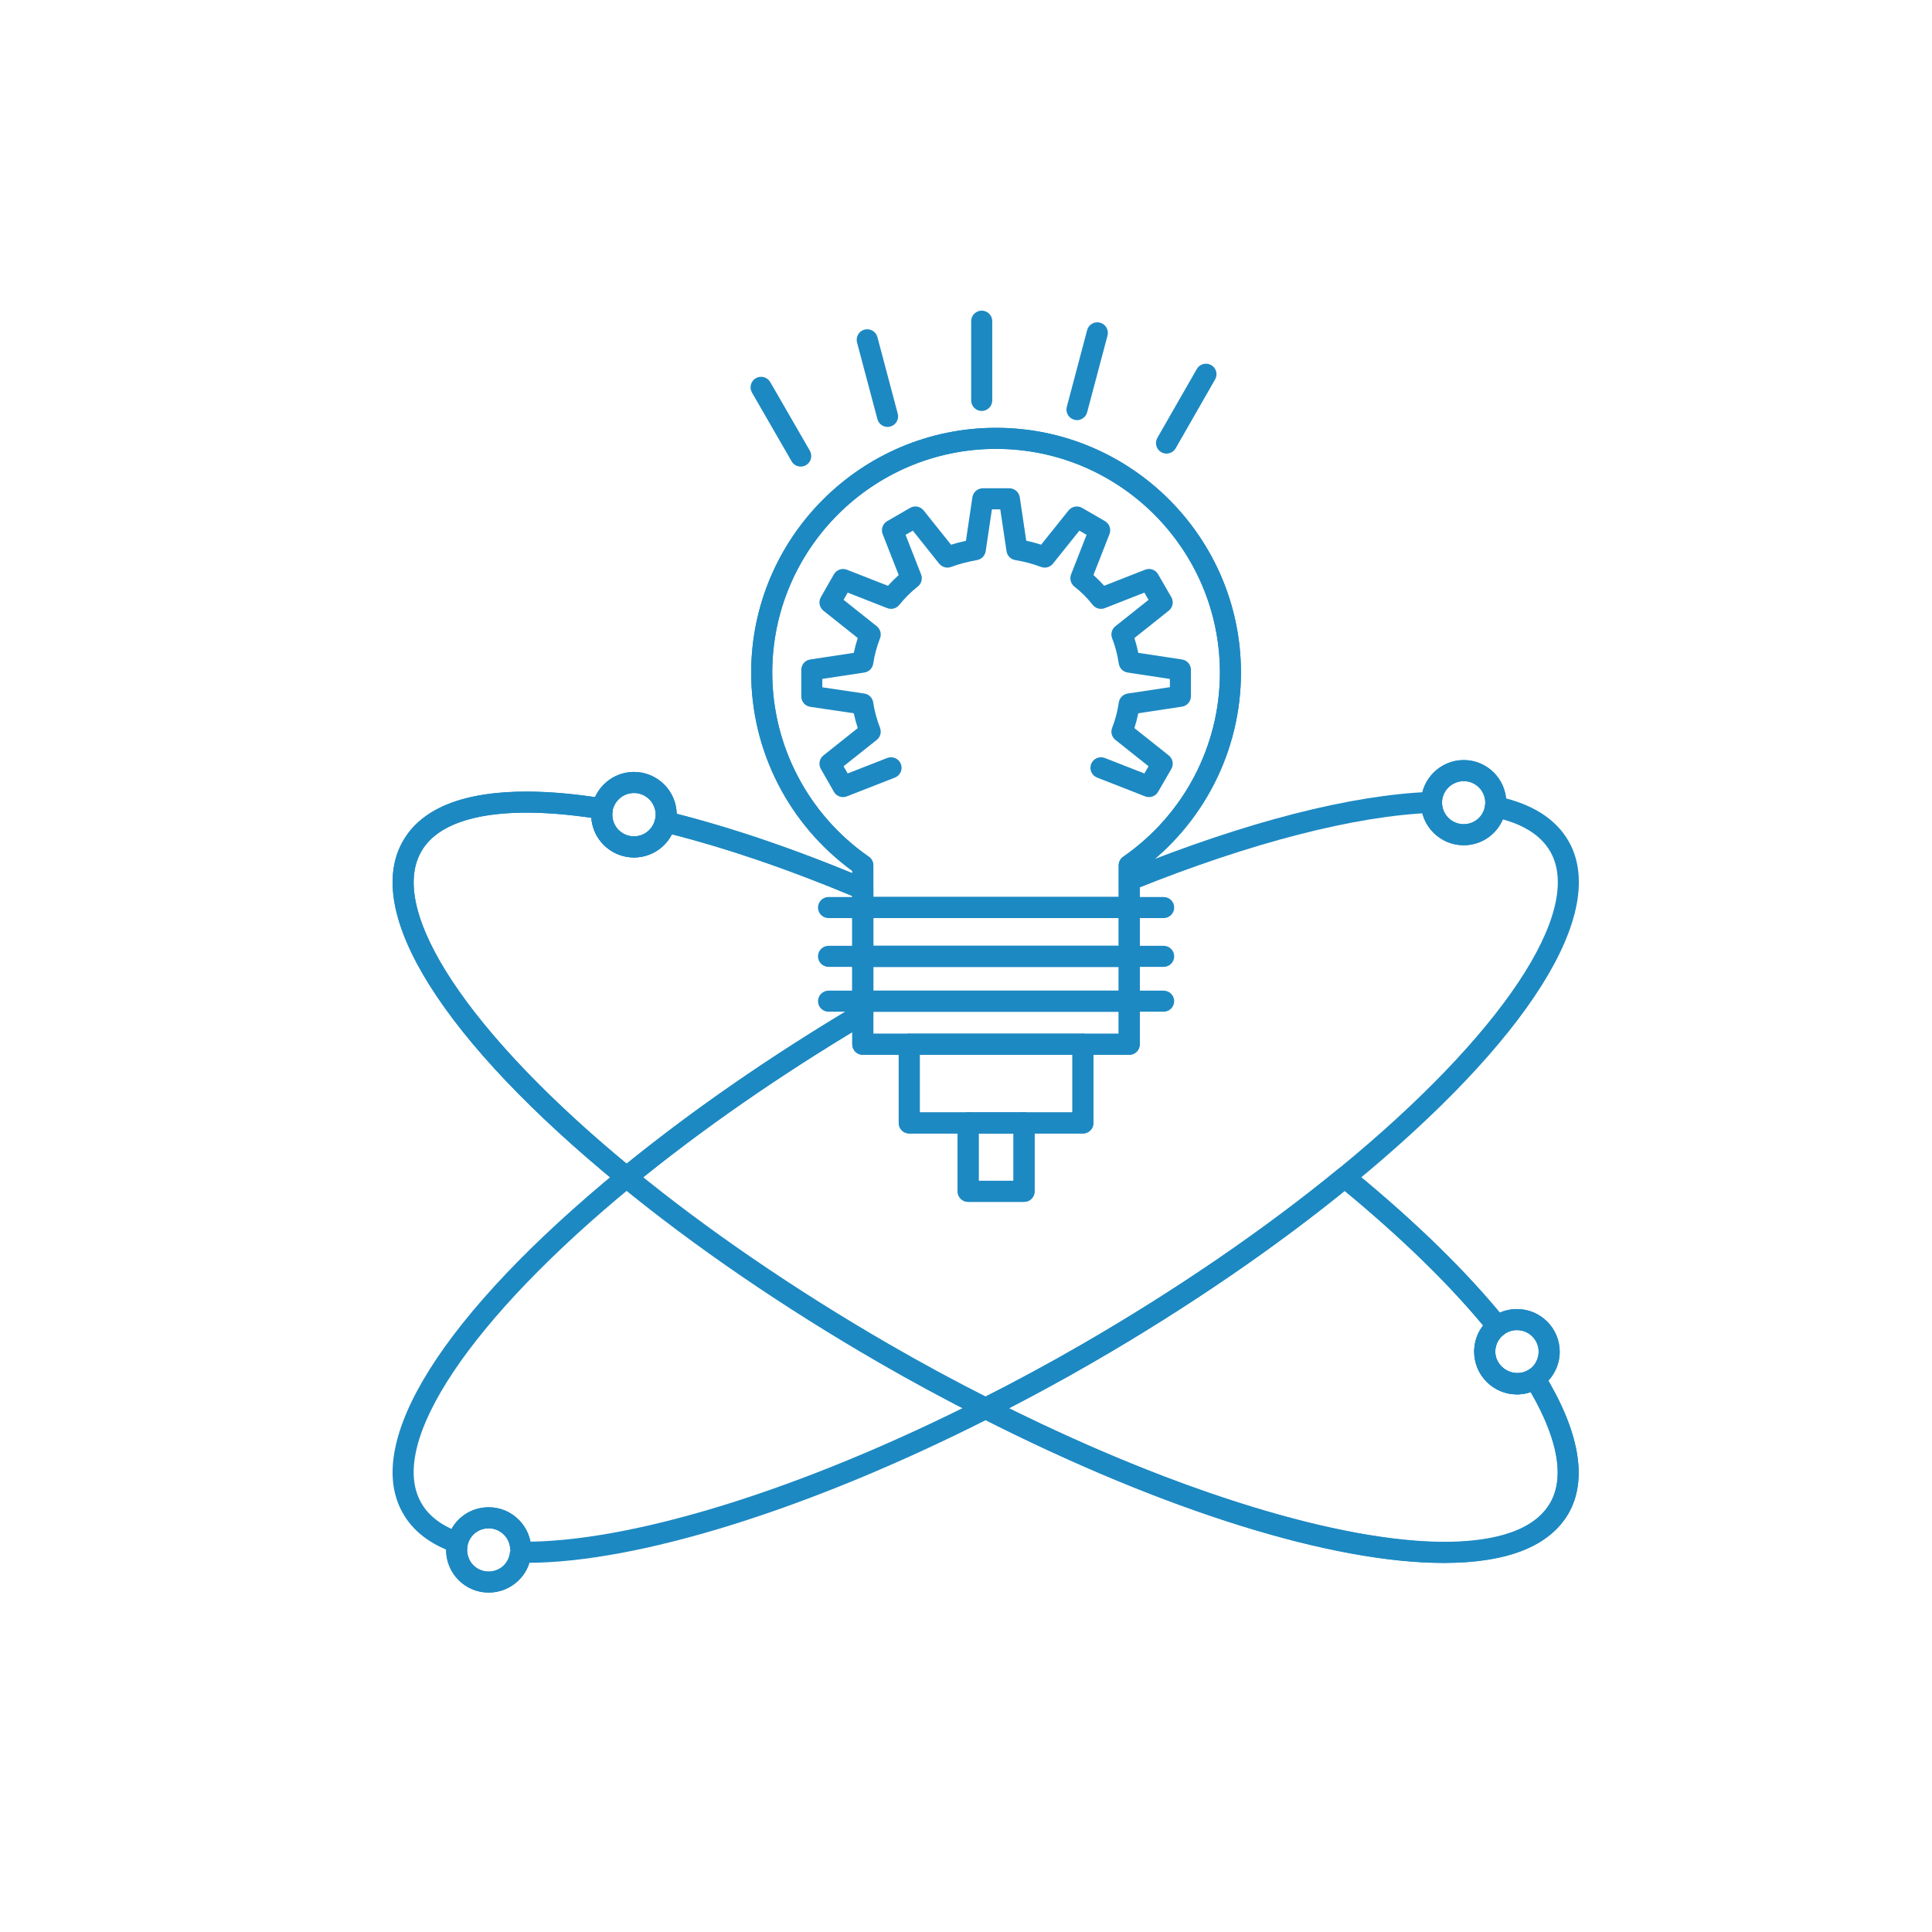 <?xml version="1.0" encoding="utf-8"?>
<!-- Generator: Adobe Illustrator 16.0.0, SVG Export Plug-In . SVG Version: 6.00 Build 0)  -->
<!DOCTYPE svg PUBLIC "-//W3C//DTD SVG 1.1//EN" "http://www.w3.org/Graphics/SVG/1.1/DTD/svg11.dtd">
<svg version="1.1" id="Layer_1" xmlns="http://www.w3.org/2000/svg" xmlns:xlink="http://www.w3.org/1999/xlink" x="0px" y="0px"
	 width="512px" height="512px" viewBox="0 0 512 512" enable-background="new 0 0 512 512" xml:space="preserve">
<g display="none">
	<path display="inline" fill="#1D89C2" d="M419.397,332.157h-297.57c-1.607,0-2.912-1.303-2.912-2.918v-174.26
		c0-1.607,1.304-2.911,2.912-2.911h297.57c1.607,0,2.924,1.304,2.924,2.911v174.26C422.321,330.854,421.005,332.157,419.397,332.157
		 M124.732,326.331h291.754V157.897H124.732V326.331z"/>
	<path display="inline" fill="#1D89C2" d="M444.857,157.891H96.336c-1.608,0-2.912-1.304-2.912-2.912v-25.08
		c0-1.614,1.304-2.915,2.912-2.915h348.521c1.607,0,2.912,1.301,2.912,2.915v25.08C447.77,156.587,446.465,157.891,444.857,157.891
		 M99.261,152.068h342.678v-19.257H99.261V152.068z"/>
	<path display="inline" fill="#1D89C2" d="M349.45,305.432h-20.89c-1.607,0-2.924-1.304-2.924-2.917V196.406
		c0-1.614,1.316-2.925,2.924-2.925h20.89c1.607,0,2.912,1.311,2.912,2.925v106.108C352.362,304.128,351.058,305.432,349.45,305.432
		 M331.466,299.605h15.072V199.315h-15.072V299.605z"/>
	<path display="inline" fill="#1D89C2" d="M315.25,305.432h-20.897c-1.601,0-2.905-1.304-2.905-2.917v-92.976
		c0-1.615,1.305-2.919,2.905-2.919h20.897c1.607,0,2.91,1.304,2.91,2.919v92.976C318.16,304.128,316.857,305.432,315.25,305.432
		 M297.278,299.605h15.066v-87.149h-15.066V299.605z"/>
	<path display="inline" fill="#1D89C2" d="M281.072,305.432h-20.896c-1.613,0-2.918-1.304-2.918-2.917v-80.168
		c0-1.607,1.305-2.918,2.918-2.918h20.896c1.609,0,2.912,1.311,2.912,2.918v80.168C283.984,304.128,282.682,305.432,281.072,305.432
		 M263.089,299.605h15.059v-74.35h-15.059V299.605z"/>
	<path display="inline" fill="#1D89C2" d="M246.872,305.432h-20.896c-1.621,0-2.911-1.304-2.911-2.917V240.16
		c0-1.607,1.291-2.918,2.911-2.918h20.896c1.608,0,2.906,1.311,2.906,2.918v62.355C249.777,304.128,248.479,305.432,246.872,305.432
		 M228.888,299.605h15.065v-56.53h-15.065V299.605z"/>
	<path display="inline" fill="#1D89C2" d="M212.67,305.432h-20.896c-1.607,0-2.912-1.304-2.912-2.917v-43.799
		c0-1.613,1.305-2.918,2.912-2.918h20.896c1.608,0,2.912,1.305,2.912,2.918v43.799C215.582,304.128,214.278,305.432,212.67,305.432
		 M194.693,299.605h15.053v-37.971h-15.053V299.605z"/>
	<path display="inline" fill="#1D89C2" d="M363.655,318.364H177.576c-1.614,0-2.912-1.303-2.912-2.91
		c0-1.615,1.298-2.916,2.912-2.916h186.079c1.607,0,2.912,1.301,2.912,2.916C366.567,317.062,365.263,318.364,363.655,318.364"/>
	<path display="inline" fill="#1D89C2" d="M191.826,243.113c-1.197,0-2.311-0.738-2.742-1.931c-0.544-1.504,0.241-3.178,1.76-3.723
		c0.778-0.285,78.619-28.618,112.757-68.365c1.057-1.219,2.879-1.361,4.107-0.31c1.216,1.044,1.354,2.89,0.312,4.102
		c-35.146,40.921-111.961,68.884-115.214,70.051C192.49,243.056,192.154,243.113,191.826,243.113"/>
	<path display="inline" fill="#1D89C2" d="M305.406,191.719c-1.614,0-2.919-1.304-2.919-2.918v-14.395l-13.527,0.07h-0.013
		c-1.601,0-2.898-1.289-2.912-2.896c0-1.602,1.291-2.925,2.9-2.931l16.457-0.076c0.899,0.044,1.508,0.304,2.063,0.849
		c0.546,0.544,0.861,1.288,0.861,2.06v17.319C308.317,190.415,307.014,191.719,305.406,191.719"/>
	<path display="inline" fill="#1D89C2" d="M281.928,132.808H259.31c-1.607,0-2.911-1.301-2.911-2.909v-17.73
		c0-7.849,6.368-14.24,14.191-14.24c7.856,0,14.25,6.391,14.25,14.24v17.73C284.84,131.507,283.535,132.808,281.928,132.808
		 M262.223,126.981h16.793v-14.813c0-4.64-3.779-8.419-8.426-8.419c-4.615,0-8.367,3.779-8.367,8.419V126.981z"/>
	<path display="inline" fill="#1D89C2" d="M407.984,442.409c-1.607,0-2.905-1.305-2.905-2.912V426.08
		c0-10.46-8.508-18.964-18.966-18.964h-31.574c-10.456,0-18.964,8.504-18.964,18.964v13.417c0,1.607-1.304,2.912-2.912,2.912
		c-1.607,0-2.912-1.305-2.912-2.912V426.08c0-13.676,11.115-24.797,24.788-24.797h31.574c13.661,0,24.783,11.121,24.783,24.797
		v13.417C410.896,441.104,409.592,442.409,407.984,442.409 M304.419,442.409c-1.621,0-2.919-1.305-2.919-2.912V426.08
		c0-10.46-8.501-18.964-18.958-18.964h-31.569c-10.457,0-18.971,8.504-18.971,18.964v13.417c0,1.607-1.305,2.912-2.912,2.912
		c-1.608,0-2.912-1.305-2.912-2.912V426.08c0-13.676,11.123-24.797,24.795-24.797h31.569c13.673,0,24.788,11.121,24.788,24.797
		v13.417C307.33,441.104,306.026,442.409,304.419,442.409 M208.568,442.409c-1.614,0-2.918-1.305-2.918-2.912V426.08
		c0-10.46-8.501-18.964-18.952-18.964H155.11c-10.451,0-18.958,8.504-18.958,18.964v13.417c0,1.607-1.298,2.912-2.912,2.912
		c-1.608,0-2.912-1.305-2.912-2.912V426.08c0-13.676,11.128-24.797,24.782-24.797h31.587c13.667,0,24.782,11.121,24.782,24.797
		v13.417C211.48,441.104,210.176,442.409,208.568,442.409 M369.77,397.503c-12.919,0-23.44-10.494-23.44-23.396
		c0-12.926,10.521-23.437,23.44-23.437c12.926,0,23.446,10.511,23.446,23.437C393.216,387.009,382.695,397.503,369.77,397.503
		 M352.211,375.592c0.771,8.998,8.355,16.089,17.559,16.089c9.71,0,17.617-7.882,17.617-17.573c0-0.674-0.031-1.323-0.107-1.975
		c-5.166,0.465-10.11-0.817-14.382-3.47C367.649,374.192,359.92,376.876,352.211,375.592 M352.703,369.765
		c6.653,1.279,13.345-1.386,17.357-6.76c0.482-0.643,1.185-1.052,1.969-1.146c0.779-0.11,1.576,0.128,2.189,0.62
		c3.236,2.593,7.439,3.929,11.389,3.915c-2.874-5.857-8.887-9.902-15.838-9.902C361.561,356.491,354.642,362.144,352.703,369.765
		 M266.203,397.503c-12.92,0-23.44-10.494-23.44-23.396c0-12.926,10.52-23.437,23.44-23.437c10.724,0,19.795,7.238,22.567,17.084
		c0.063,0.174,0.114,0.345,0.151,0.525c0.014,0.061,0.025,0.117,0.038,0.187c0.443,1.804,0.684,3.697,0.684,5.641
		C289.644,387.009,279.13,397.503,266.203,397.503 M248.65,375.586c0.753,9.004,8.343,16.095,17.553,16.095
		c9.717,0,17.616-7.882,17.616-17.573c0-0.668-0.036-1.323-0.112-1.975c-5.077,0.452-10.078-0.823-14.339-3.476
		C264.121,374.127,256.36,376.883,248.65,375.586 M249.131,369.758c6.729,1.312,13.452-1.464,17.42-6.753
		c0.462-0.643,1.171-1.052,1.962-1.146c0.747-0.11,1.57,0.128,2.184,0.62c3.26,2.621,7.033,3.915,11.344,3.915
		c-2.867-5.857-8.887-9.902-15.838-9.902C257.981,356.491,251.068,362.137,249.131,369.758 M170.36,397.503
		c-12.926,0-23.446-10.494-23.446-23.396c0-12.926,10.521-23.437,23.446-23.437c12.919,0,23.434,10.511,23.434,23.437
		C193.793,387.009,183.279,397.503,170.36,397.503 M152.8,375.586c0.753,9.004,8.343,16.095,17.56,16.095
		c9.71,0,17.61-7.882,17.61-17.573c0-0.674-0.038-1.323-0.114-1.975c-5.159,0.465-10.115-0.817-14.382-3.47
		C168.246,374.186,160.592,376.876,152.8,375.586 M153.275,369.765c6.761,1.292,13.363-1.398,17.376-6.76
		c0.469-0.643,1.177-1.052,1.95-1.146c0.798-0.11,1.595,0.128,2.203,0.62c3.228,2.593,7.419,3.929,11.381,3.915
		c-2.861-5.857-8.881-9.902-15.825-9.902C162.137,356.491,155.218,362.144,153.275,369.765"/>
</g>
<g display="none">
	<g display="inline">
		<path fill="#1D89C2" d="M386.16,366.742h-42.088c-1.424,0-2.587-1.156-2.587-2.582V150.514c0-1.423,1.163-2.584,2.587-2.584
			h42.088c1.424,0,2.587,1.161,2.587,2.584V364.16C388.747,365.586,387.584,366.742,386.16,366.742 M346.654,361.581h36.93v-208.48
			h-36.93V361.581z"/>
		<path fill="#1D89C2" d="M330.041,366.742h-42.104c-1.424,0-2.582-1.156-2.582-2.582V177c0-1.421,1.158-2.58,2.582-2.58h42.104
			c1.429,0,2.582,1.159,2.582,2.58V364.16C332.623,365.586,331.47,366.742,330.041,366.742 M290.514,361.581h36.94V179.586h-36.94
			V361.581z"/>
		<path fill="#1D89C2" d="M273.9,366.742h-42.098c-1.423,0-2.582-1.156-2.582-2.582V202.742c0-1.421,1.159-2.582,2.582-2.582H273.9
			c1.429,0,2.582,1.161,2.582,2.582V364.16C276.482,365.586,275.329,366.742,273.9,366.742 M234.389,361.581h36.935V205.327h-36.935
			V361.581z"/>
		<path fill="#1D89C2" d="M217.776,366.742h-42.109c-1.423,0-2.577-1.156-2.577-2.582V238.615c0-1.42,1.153-2.574,2.577-2.574
			h42.109c1.423,0,2.576,1.153,2.576,2.574V364.16C220.353,365.586,219.2,366.742,217.776,366.742 M178.249,361.581h36.94V241.202
			h-36.94V361.581z"/>
		<path fill="#1D89C2" d="M161.636,366.742h-42.104c-1.423,0-2.577-1.156-2.577-2.582v-88.133c0-1.426,1.153-2.584,2.577-2.584
			h42.104c1.429,0,2.582,1.158,2.582,2.584v88.133C164.218,365.586,163.064,366.742,161.636,366.742 M122.114,361.581h36.94v-82.974
			h-36.94V361.581z"/>
		<path fill="#1D89C2" d="M407.22,379.988H98.493c-1.429,0-2.582-1.158-2.582-2.579c0-1.431,1.153-2.584,2.582-2.584H407.22
			c1.424,0,2.577,1.153,2.577,2.584C409.797,378.83,408.644,379.988,407.22,379.988"/>
		<path fill="#1D89C2" d="M110.94,244.727c-1.06,0-2.047-0.655-2.421-1.707c-0.488-1.343,0.208-2.821,1.548-3.299
			c1.387-0.501,138.867-50.514,199.282-120.901c0.94-1.091,2.562-1.208,3.637-0.281c1.086,0.925,1.205,2.556,0.281,3.642
			c-61.31,71.431-200.063,121.891-201.455,122.392C111.527,244.675,111.236,244.727,110.94,244.727"/>
	</g>
	<path display="inline" fill="#1D89C2" d="M310.597,154.358h-0.011c-1.418-0.005-2.57-1.159-2.57-2.58l0.03-27.862l-26.332,0.12
		h-0.011c-1.418,0-2.576-1.148-2.576-2.574c-0.011-1.421,1.143-2.58,2.566-2.59l28.914-0.127c0.551-0.055,1.351,0.265,1.839,0.75
		c0.483,0.488,0.759,1.143,0.759,1.829l-0.031,30.459C313.168,153.205,312.016,154.358,310.597,154.358"/>
</g>
<g display="none">
	<path display="inline" fill="#1D89C2" d="M408.654,422.47H89.513c-0.986,0-1.896-0.522-2.4-1.355
		c-5.324-8.819-8.141-18.956-8.141-29.345c0-3.215,0.285-6.537,0.849-9.889c4.796-27.3,28.388-47.1,56.11-47.1
		c7.41,0,14.577,1.382,21.346,4.123c5.788-18.006,22.451-30.309,41.615-30.309c16.366,0,31.157,9.055,38.681,23.383
		c7.796-6.365,17.47-9.82,27.627-9.82c11.309,0,22.219,4.431,30.349,12.257c13.62-13.4,32.143-21.019,51.261-21.019
		c40.272,0,73.034,32.758,73.034,73.025c0,12.069-3.02,24.031-8.724,34.573C410.626,421.898,409.694,422.47,408.654,422.47
		 M91.119,416.859h315.848c4.759-9.365,7.267-19.848,7.267-30.438c0-37.183-30.241-67.434-67.424-67.434
		c-18.554,0-36.494,7.784-49.217,21.357c-0.529,0.568-1.272,0.889-2.044,0.889h-0.019c-0.784-0.012-1.526-0.346-2.057-0.924
		c-7.243-7.984-17.542-12.565-28.273-12.565c-9.984,0-19.438,3.848-26.61,10.817c-0.667,0.654-1.605,0.928-2.515,0.737
		c-0.909-0.181-1.663-0.808-2.019-1.667c-5.961-14.232-19.765-23.439-35.163-23.439c-17.679,0-32.922,12.024-37.063,29.233
		c-0.196,0.815-0.755,1.504-1.515,1.872c-0.767,0.356-1.652,0.356-2.413,0c-6.894-3.269-14.286-4.915-21.97-4.915
		c-24.994,0-46.269,17.846-50.583,42.437c-0.511,3.03-0.767,6.037-0.767,8.949C84.581,400.613,86.833,409.254,91.119,416.859"/>
	<path display="inline" fill="#1D89C2" d="M320.163,385.149H82.584c-1.545,0-2.799-1.26-2.799-2.805
		c0-1.556,1.254-2.805,2.799-2.805h237.579c1.551,0,2.805,1.249,2.805,2.805C322.968,383.89,321.714,385.149,320.163,385.149"/>
	<path display="inline" fill="#1D89C2" d="M285.904,293.676c-9.877,0-20.579-1.138-31.799-3.381
		c-1.112-0.227-1.979-1.091-2.199-2.199c-7.944-39.724-1.871-70.963,17.561-90.354c13.881-13.879,33.576-20.918,58.54-20.918
		c9.87,0,20.567,1.129,31.816,3.364c1.112,0.226,1.974,1.091,2.199,2.199c7.88,39.735,1.807,70.969-17.561,90.351
		C330.568,286.631,310.863,293.676,285.904,293.676 M257.035,285.156c10.196,1.93,19.896,2.916,28.869,2.916
		c23.419,0,41.794-6.492,54.594-19.295c17.691-17.703,23.349-46.522,16.384-83.446c-10.202-1.928-19.908-2.903-28.875-2.903
		c-23.426,0-41.782,6.486-54.583,19.278C255.674,219.42,250.022,248.245,257.035,285.156"/>
	<path display="inline" fill="#1D89C2" d="M225.569,294.397h-0.006c-17.364,0-31.074-4.914-40.736-14.621
		c-13.507-13.483-17.75-35.16-12.277-62.659c0.22-1.114,1.087-1.991,2.199-2.208c7.743-1.533,15.124-2.321,21.934-2.321
		c17.34,0,31.044,4.9,40.725,14.568c13.525,13.516,17.774,35.198,12.3,62.726c-0.219,1.109-1.093,1.977-2.205,2.197
		C239.765,293.62,232.379,294.397,225.569,294.397 M177.689,220.056c-4.552,24.695-0.731,43.955,11.107,55.771
		c8.575,8.611,20.948,12.973,36.767,12.979h0.006c5.907,0,12.29-0.63,18.998-1.866c4.559-24.711,0.725-43.983-11.112-55.818
		C221.641,219.343,202.328,215.528,177.689,220.056"/>
	<path display="inline" fill="#1D89C2" d="M254.659,290.345c-0.703,0-1.397-0.262-1.95-0.771c-1.105-1.076-1.147-2.847-0.072-3.962
		l70.104-73.12c1.063-1.12,2.841-1.138,3.952-0.086c1.117,1.073,1.158,2.849,0.09,3.97l-70.116,73.105
		C256.125,290.06,255.389,290.345,254.659,290.345"/>
	<path display="inline" fill="#1D89C2" d="M250.059,328.907c-1.552,0-2.805-1.255-2.805-2.806V164.909
		c0-1.545,1.253-2.799,2.805-2.799c1.545,0,2.8,1.254,2.8,2.799v161.193C252.858,327.652,251.604,328.907,250.059,328.907"/>
	<path display="inline" fill="#1D89C2" d="M298.044,245.085c-1.444,0-2.661-1.12-2.787-2.578l-3.269-39.999
		c-0.124-1.54,1.022-2.895,2.567-3.02c1.528-0.145,2.895,1.022,3.014,2.564l3.269,40.002c0.124,1.539-1.017,2.897-2.562,3.024
		C298.199,245.08,298.121,245.085,298.044,245.085"/>
	<path display="inline" fill="#1D89C2" d="M271.237,273.094c-1.354,0-2.544-0.98-2.764-2.359c-0.243-1.526,0.797-2.965,2.323-3.203
		l43.024-6.81c1.492-0.244,2.966,0.8,3.198,2.332c0.243,1.527-0.797,2.957-2.324,3.206l-43.019,6.799
		C271.529,273.082,271.38,273.094,271.237,273.094"/>
	<path display="inline" fill="#1D89C2" d="M246.963,292.141c-0.737,0-1.475-0.292-2.022-0.872l-48.377-50.414
		c-1.07-1.114-1.034-2.885,0.077-3.963c1.117-1.063,2.894-1.034,3.963,0.086l48.378,50.417c1.07,1.115,1.034,2.886-0.083,3.961
		C248.354,291.872,247.657,292.141,246.963,292.141"/>
	<path display="inline" fill="#1D89C2" d="M193.277,263.057c-1.135,0-2.193-0.686-2.615-1.812c-0.558-1.445,0.178-3.066,1.623-3.617
		l17.845-6.753c1.457-0.553,3.061,0.189,3.613,1.637c0.547,1.441-0.185,3.066-1.628,3.601l-17.845,6.771
		C193.943,262.997,193.609,263.057,193.277,263.057"/>
	<path display="inline" fill="#1D89C2" d="M230.941,275.424c-0.066,0-0.131,0-0.19-0.006c-1.539-0.099-2.722-1.429-2.609-2.969
		l1.742-26.79c0.095-1.551,1.432-2.712,2.972-2.603c1.545,0.092,2.715,1.428,2.614,2.969l-1.74,26.784
		C233.632,274.285,232.403,275.424,230.941,275.424"/>
	<path display="inline" fill="#1D89C2" d="M250.059,167.708c-22.309,0-40.457-18.143-40.457-40.463
		c0-22.33,18.148-40.499,40.457-40.499c22.314,0,40.468,18.169,40.468,40.499C290.526,149.565,272.373,167.708,250.059,167.708
		 M250.059,92.344c-19.218,0-34.854,15.659-34.854,34.901c0,19.227,15.635,34.865,34.854,34.865
		c19.225,0,34.859-15.638,34.859-34.865C284.918,108.003,269.283,92.344,250.059,92.344"/>
	<path display="inline" fill="#1D89C2" d="M144.815,188.16c-7.101,0-12.877-5.792-12.877-12.916c0-7.102,5.776-12.878,12.877-12.878
		c7.12,0,12.925,5.776,12.925,12.878C157.74,182.368,151.935,188.16,144.815,188.16 M144.815,167.975
		c-4.017,0-7.279,3.263-7.279,7.269c0,4.026,3.263,7.312,7.279,7.312c4.029,0,7.315-3.286,7.315-7.312
		C152.13,171.238,148.844,167.975,144.815,167.975"/>
	<path display="inline" fill="#1D89C2" d="M351.486,145.391c-7.102,0-12.883-5.791-12.883-12.91c0-7.101,5.781-12.872,12.883-12.872
		c7.118,0,12.925,5.771,12.925,12.872C364.411,139.6,358.604,145.391,351.486,145.391 M351.486,125.207
		c-4.018,0-7.28,3.262-7.28,7.273c0,4.026,3.263,7.306,7.28,7.306c4.035,0,7.315-3.28,7.315-7.306
		C358.802,128.469,355.521,125.207,351.486,125.207"/>
</g>
<g display="none">
	<path display="inline" fill="#1D89C2" d="M298.557,352.48h-98.381c-1.485,0-2.681-1.205-2.681-2.688V285.16
		c-23.36-16.76-37.265-43.754-37.265-72.496c0-49.181,39.997-89.19,89.166-89.19c49.149,0,89.134,40.009,89.134,89.19
		c0,28.729-13.905,55.719-37.291,72.496v64.632C301.237,351.275,300.035,352.48,298.557,352.48 M202.857,347.11h93.018v-63.344
		c0-0.875,0.434-1.7,1.152-2.204c22.629-15.695,36.138-41.466,36.138-68.898c0-46.222-37.579-83.821-83.771-83.821
		c-46.21,0-83.803,37.599-83.803,83.821c0,27.452,13.502,53.203,36.113,68.898c0.718,0.504,1.152,1.329,1.152,2.204V347.11z"/>
	<path display="inline" fill="#1D89C2" d="M244.125,114.872c-1.479,0-2.682-1.199-2.682-2.682v-29.29
		c0-1.482,1.203-2.681,2.682-2.681c1.474,0,2.683,1.199,2.683,2.681v29.29C246.808,113.673,245.599,114.872,244.125,114.872"/>
	<path display="inline" fill="#1D89C2" d="M279.193,118.214c-0.232,0-0.472-0.031-0.705-0.088c-1.429-0.391-2.271-1.863-1.888-3.289
		l7.585-28.279c0.384-1.435,1.889-2.266,3.291-1.901c1.431,0.387,2.286,1.863,1.902,3.295l-7.598,28.27
		C281.453,117.434,280.377,118.214,279.193,118.214"/>
	<path display="inline" fill="#1D89C2" d="M312.229,130.546c-0.447,0-0.906-0.123-1.341-0.352c-1.278-0.749-1.712-2.386-0.982-3.664
		l14.629-25.396c0.743-1.281,2.387-1.722,3.67-0.991c1.285,0.746,1.719,2.385,0.989,3.666l-14.629,25.39
		C314.054,130.062,313.16,130.546,312.229,130.546"/>
	<path display="inline" fill="#1D89C2" d="M340.927,150.985c-0.68,0-1.379-0.258-1.901-0.787c-1.039-1.045-1.039-2.745,0-3.795
		l20.729-20.723c1.045-1.039,2.744-1.039,3.79,0c1.051,1.051,1.051,2.751,0,3.802l-20.717,20.716
		C342.306,150.727,341.625,150.985,340.927,150.985"/>
	<path display="inline" fill="#1D89C2" d="M150.095,157.809c-0.687,0-1.367-0.258-1.889-0.781l-20.691-20.729
		c-1.051-1.039-1.051-2.745,0-3.783c1.045-1.051,2.745-1.051,3.803,0l20.69,20.723c1.039,1.044,1.039,2.745,0,3.789
		C151.473,157.557,150.781,157.809,150.095,157.809"/>
	<path display="inline" fill="#1D89C2" d="M177.288,135.349c-0.919,0-1.813-0.479-2.31-1.335l-14.661-25.358
		c-0.736-1.281-0.302-2.924,0.976-3.66c1.297-0.756,2.921-0.309,3.664,0.972l14.654,25.358c0.749,1.278,0.314,2.928-0.969,3.664
		C178.219,135.232,177.747,135.349,177.288,135.349"/>
	<path display="inline" fill="#1D89C2" d="M209.366,120.726c-1.177,0-2.26-0.793-2.582-1.986l-7.597-28.27
		c-0.391-1.438,0.465-2.915,1.895-3.295c1.417-0.372,2.908,0.466,3.279,1.895l7.604,28.279c0.384,1.432-0.466,2.892-1.889,3.283
		C209.838,120.695,209.605,120.726,209.366,120.726"/>
	<path display="inline" fill="#1D89C2" d="M192.924,257.41c-0.919,0-1.813-0.484-2.31-1.34l-4.904-8.463
		c-0.673-1.145-0.396-2.616,0.629-3.448l13.377-10.637c-0.769-2.247-1.392-4.577-1.851-6.969l-16.901-2.543
		c-1.303-0.195-2.285-1.322-2.285-2.65v-9.741c0-1.341,0.982-2.455,2.285-2.663l16.901-2.521c0.472-2.417,1.083-4.756,1.838-6.981
		l-13.364-10.635c-1.026-0.831-1.303-2.294-0.642-3.439l4.916-8.479c0.661-1.139,2.064-1.63,3.305-1.146l15.881,6.26
		c1.542-1.778,3.242-3.475,5.105-5.093l-6.245-15.903c-0.498-1.237,0-2.634,1.14-3.311l8.473-4.875
		c1.139-0.664,2.606-0.381,3.437,0.658l10.632,13.344c2.197-0.768,4.532-1.394,6.943-1.863l2.531-16.902
		c0.2-1.315,1.327-2.282,2.643-2.282h9.788c1.328,0,2.462,0.966,2.656,2.282l2.55,16.902c2.405,0.469,4.727,1.095,6.963,1.863
		l10.606-13.344c0.831-1.039,2.284-1.322,3.443-0.658l8.466,4.875c1.152,0.677,1.63,2.074,1.152,3.311l-6.257,15.903
		c1.837,1.612,3.55,3.314,5.104,5.093l15.919-6.26c1.24-0.491,2.632,0,3.305,1.162l4.867,8.463c0.66,1.152,0.383,2.615-0.643,3.439
		l-13.351,10.629c0.779,2.304,1.403,4.649,1.85,6.987l16.877,2.521c1.315,0.208,2.284,1.321,2.284,2.662v9.742
		c0,1.328-0.969,2.455-2.284,2.65l-16.877,2.537c-0.446,2.315-1.07,4.654-1.862,6.975l13.363,10.637
		c1.025,0.832,1.303,2.293,0.643,3.448l-4.867,8.457c-0.673,1.154-2.064,1.654-3.305,1.154l-17.732-6.963
		c-1.365-0.54-2.052-2.108-1.516-3.479c0.547-1.38,2.102-2.063,3.493-1.508l15.566,6.108l2.562-4.447l-13.062-10.396
		c-0.906-0.743-1.246-1.98-0.837-3.074c1.247-3.212,2.115-6.466,2.575-9.657c0.17-1.174,1.089-2.096,2.259-2.263l16.519-2.489v-5.13
		l-16.519-2.468c-1.17-0.177-2.089-1.102-2.259-2.263c-0.473-3.242-1.328-6.49-2.575-9.656c-0.421-1.101-0.082-2.344,0.837-3.075
		l13.062-10.402l-2.562-4.466l-15.566,6.122c-1.108,0.444-2.349,0.098-3.085-0.818c-2.008-2.515-4.394-4.9-7.075-7.072
		c-0.919-0.734-1.24-1.983-0.818-3.072l6.131-15.542l-4.469-2.575l-10.355,13.068c-0.749,0.929-2.002,1.262-3.097,0.825
		c-3.016-1.187-6.258-2.055-9.655-2.584c-1.172-0.189-2.065-1.099-2.241-2.263l-2.494-16.514h-5.161l-2.474,16.514
		c-0.177,1.165-1.069,2.074-2.233,2.263c-3.432,0.535-6.674,1.397-9.626,2.577c-1.083,0.438-2.348,0.117-3.097-0.812l-10.393-13.074
		l-4.469,2.575l6.125,15.542c0.421,1.089,0.094,2.338-0.812,3.072c-2.707,2.184-5.08,4.563-7.076,7.066
		c-0.736,0.922-1.989,1.268-3.078,0.824l-15.548-6.122l-2.587,4.473l13.055,10.396c0.919,0.73,1.253,1.974,0.831,3.075
		c-1.171,2.984-2.027,6.254-2.568,9.675c-0.176,1.162-1.096,2.068-2.254,2.244l-16.524,2.468v5.13l16.524,2.489
		c1.158,0.167,2.078,1.07,2.254,2.231c0.529,3.383,1.397,6.645,2.568,9.689c0.422,1.094,0.088,2.331-0.831,3.074l-13.055,10.39
		l2.587,4.453l15.548-6.108c1.378-0.554,2.927,0.128,3.475,1.508c0.547,1.371-0.139,2.939-1.517,3.479l-17.682,6.963
		C193.591,257.348,193.258,257.41,192.924,257.41"/>
	<path display="inline" fill="#1D89C2" d="M311.234,301.952H187.498c-1.479,0-2.682-1.199-2.682-2.682s1.202-2.682,2.682-2.682
		h123.736c1.473,0,2.668,1.199,2.668,2.682S312.707,301.952,311.234,301.952"/>
	<path display="inline" fill="#1D89C2" d="M311.234,320.063H187.498c-1.479,0-2.682-1.205-2.682-2.688
		c0-1.476,1.202-2.682,2.682-2.682h123.736c1.473,0,2.668,1.206,2.668,2.682C313.902,318.857,312.707,320.063,311.234,320.063"/>
	<path display="inline" fill="#1D89C2" d="M311.234,336.561H187.498c-1.479,0-2.682-1.205-2.682-2.682
		c0-1.482,1.202-2.688,2.682-2.688h123.736c1.473,0,2.668,1.205,2.668,2.688C313.902,335.355,312.707,336.561,311.234,336.561"/>
	<path display="inline" fill="#1D89C2" d="M281.415,381.556h-64.111c-1.479,0-2.682-1.195-2.682-2.681v-29.079
		c0-1.489,1.202-2.682,2.682-2.682h64.111c1.48,0,2.689,1.192,2.689,2.682v29.079C284.104,380.36,282.896,381.556,281.415,381.556
		 M219.985,376.193h58.748v-23.716h-58.748V376.193z"/>
	<path display="inline" fill="#1D89C2" d="M259.661,406.738h-20.59c-1.479,0-2.682-1.205-2.682-2.682v-25.182
		c0-1.485,1.203-2.682,2.682-2.682h20.59c1.479,0,2.682,1.196,2.682,2.682v25.182C262.343,405.533,261.141,406.738,259.661,406.738
		 M241.752,401.368h15.222v-19.806h-15.222V401.368z"/>
</g>
<g>
	<path fill="#1D89C2" d="M129.501,422.053c-6.221,0-11.282-5.074-11.282-11.327c0-0.814,0.081-1.634,0.264-2.488
		c1.205-5.209,5.727-8.8,11.018-8.8c6.226,0,11.287,5.06,11.287,11.288c0,0.287,0,0.712-0.112,1.222
		C140.35,417.436,135.409,422.053,129.501,422.053 M129.501,405.024c-2.679,0-4.97,1.813-5.569,4.405
		c-0.08,0.425-0.134,0.859-0.134,1.296c0,3.223,2.509,5.747,5.704,5.747c3.031,0,5.469-2.277,5.667-5.3l2.831-0.447h-2.788
		C135.21,407.583,132.65,405.024,129.501,405.024"/>
	<path fill="#1D89C2" d="M129.501,422.053c-6.221,0-11.282-5.074-11.282-11.327c0-0.814,0.081-1.634,0.264-2.488
		c1.205-5.209,5.727-8.8,11.018-8.8c6.226,0,11.287,5.06,11.287,11.288c0,0.287,0,0.712-0.112,1.222
		C140.35,417.436,135.409,422.053,129.501,422.053 M129.501,405.024c-2.679,0-4.97,1.813-5.569,4.405
		c-0.08,0.425-0.134,0.859-0.134,1.296c0,3.223,2.509,5.747,5.704,5.747c3.031,0,5.469-2.277,5.667-5.3l2.831-0.447h-2.788
		C135.21,407.583,132.65,405.024,129.501,405.024"/>
	<g>
		<path fill="#1D89C2" d="M382.842,414.178c-29.979,0-74.768-14.017-122.895-38.462c-0.936-0.47-1.526-1.438-1.521-2.488
			c0-1.056,0.597-2.02,1.526-2.49c9.263-4.68,18.284-9.556,26.818-14.499c24.824-14.34,48.328-30.422,67.978-46.532
			c1.193-0.964,2.949-0.792,3.924,0.385l0.447,0.55c16.438,13.524,29.848,26.676,39.862,39.07c0.476,0.585,0.693,1.342,0.597,2.088
			c-0.081,0.752-0.482,1.44-1.079,1.893c-1.422,1.067-2.242,2.719-2.242,4.509c0,4.278,5.007,7.283,8.982,4.76
			c0.637-0.401,1.394-0.539,2.127-0.367c0.724,0.166,1.354,0.619,1.744,1.262c9.464,15.395,11.724,28.276,6.538,37.259
			C410.613,409.785,399.567,414.178,382.842,414.178 M267.397,373.204c44.892,22.219,87.747,35.388,115.444,35.388
			c10.038,0,23.046-1.777,27.967-10.277c3.877-6.711,2.088-16.852-5.161-29.395c-1.182,0.406-2.397,0.613-3.637,0.613
			c-6.252,0-11.333-5.082-11.333-11.333c0-2.569,0.843-4.973,2.374-6.924c-9.429-11.339-21.761-23.325-36.696-35.681
			c-19.466,15.762-42.511,31.454-66.791,45.483C282.459,365.19,275.025,369.258,267.397,373.204"/>
		<path fill="#1D89C2" d="M402.011,369.527c-6.252,0-11.333-5.076-11.333-11.322c0-3.561,1.623-6.83,4.462-8.977
			c1.973-1.508,4.353-2.316,6.871-2.316c6.24,0,11.327,5.07,11.327,11.293c0,3.779-1.887,7.302-5.041,9.424
			C406.295,368.902,404.201,369.527,402.011,369.527 M402.011,352.498c-1.273,0-2.489,0.413-3.505,1.182
			c-1.428,1.079-2.248,2.73-2.248,4.525c0,4.273,5.007,7.278,8.977,4.755c1.554-1.043,2.522-2.834,2.522-4.755
			C407.757,355.058,405.177,352.498,402.011,352.498"/>
		<path fill="#1D89C2" d="M387.906,224.005c-6.246,0-11.328-5.064-11.328-11.282c0.047-6.274,5.129-11.299,11.328-11.299
			c6.224,0,11.282,5.07,11.282,11.299c0,0.448-0.034,0.849-0.092,1.291C398.414,219.767,393.602,224.005,387.906,224.005
			 M387.906,207.011c-3.148,0-5.729,2.536-5.752,5.644c0,3.212,2.58,5.759,5.752,5.759c2.874,0,5.294-2.123,5.639-4.939
			c0.034-0.315,0.068-0.516,0.068-0.751C393.613,209.575,391.05,207.011,387.906,207.011"/>
		<path fill="#1D89C2" d="M299.253,243.306h-70.599c-1.543,0-2.796-1.25-2.796-2.793v-9.733
			c-16.802-12.24-26.788-31.751-26.788-52.503c0-35.79,29.113-64.903,64.897-64.903c35.789,0,64.903,29.113,64.903,64.903
			c0,20.763-9.997,40.275-26.825,52.503v9.733C302.046,242.055,300.802,243.306,299.253,243.306 M231.444,237.719h65.021v-8.385
			c0-0.918,0.447-1.772,1.198-2.289c16.043-11.121,25.627-29.349,25.627-48.769c0-32.709-26.613-59.317-59.322-59.317
			c-32.704,0-59.317,26.607-59.317,59.317c0,19.409,9.567,37.648,25.595,48.769c0.746,0.517,1.198,1.371,1.198,2.289V237.719z"/>
		<path fill="#1D89C2" d="M299.253,279.543h-70.602c-1.537,0-2.791-1.251-2.791-2.788V265.33c0-1.548,1.253-2.793,2.791-2.793
			h70.602c1.549,0,2.799,1.245,2.799,2.793v11.425C302.052,278.292,300.802,279.543,299.253,279.543 M231.442,273.956h65.023v-5.839
			h-65.023V273.956z"/>
		<path fill="#1D89C2" d="M299.253,268.117h-70.602c-1.537,0-2.791-1.25-2.791-2.787v-11.884c0-1.549,1.253-2.799,2.791-2.799
			h70.602c1.549,0,2.799,1.25,2.799,2.799v11.884C302.052,266.867,300.802,268.117,299.253,268.117 M231.442,262.537h65.023v-6.298
			h-65.023V262.537z"/>
		<path fill="#1D89C2" d="M299.253,256.233h-70.602c-1.537,0-2.791-1.25-2.791-2.787v-12.934c0-1.543,1.253-2.794,2.791-2.794
			h70.602c1.549,0,2.799,1.25,2.799,2.794v12.934C302.052,254.983,300.802,256.233,299.253,256.233 M231.442,250.647h65.023v-7.342
			h-65.023V250.647z"/>
		<path fill="#1D89C2" d="M286.99,300.386h-46.034c-1.548,0-2.787-1.25-2.787-2.794v-20.837c0-1.549,1.239-2.799,2.787-2.799h46.034
			c1.537,0,2.787,1.25,2.787,2.799v20.837C289.777,299.136,288.527,300.386,286.99,300.386 M243.744,294.799h40.459v-15.256h-40.459
			V294.799z"/>
		<path fill="#1D89C2" d="M271.383,318.51h-14.814c-1.537,0-2.788-1.251-2.788-2.787v-18.131c0-1.537,1.251-2.793,2.788-2.793
			h14.814c1.544,0,2.795,1.256,2.795,2.793v18.131C274.178,317.259,272.927,318.51,271.383,318.51 M259.356,312.924h9.233v-12.538
			h-9.233V312.924z"/>
		<path fill="#1D89C2" d="M166.019,314.771c-0.623,0-1.239-0.2-1.747-0.619c-46.874-38.325-68.344-72.475-57.444-91.322
			c4.97-8.66,15.962-13.042,32.678-13.042c6.132,0,13.04,0.607,20.533,1.807c0.74,0.12,1.396,0.533,1.833,1.141
			c0.428,0.608,0.605,1.365,0.476,2.099c-0.066,0.345-0.089,0.688-0.089,1.067c0,3.167,2.579,5.748,5.75,5.748
			c2.689,0,4.992-1.847,5.609-4.491c0.163-0.728,0.617-1.359,1.25-1.749c0.639-0.396,1.411-0.517,2.133-0.333
			c15.804,3.877,32.982,9.683,51.078,17.247h0.576c1.537,0,2.787,1.25,2.787,2.793v33.726c0,1.411-1.043,2.58-2.4,2.764
			c-22.718,13.559-43.303,27.863-61.192,42.507C167.327,314.547,166.67,314.771,166.019,314.771 M139.506,215.362
			c-10.02,0-22.977,1.783-27.843,10.254c-9.01,15.578,12.309,47.96,54.396,82.776c17.742-14.362,37.788-28.23,59.801-41.388v-29.561
			c-16.885-7.055-32.948-12.55-47.791-16.342c-1.907,3.706-5.732,6.132-10.06,6.132c-5.974,0-10.878-4.646-11.305-10.502
			C150.45,215.821,144.674,215.362,139.506,215.362"/>
		<path fill="#1D89C2" d="M168.006,227.234c-6.249,0-11.33-5.082-11.33-11.333c0-0.716,0.06-1.365,0.172-2.03
			c1.021-5.403,5.715-9.303,11.158-9.303c6.243,0,11.331,5.082,11.331,11.333c0,0.77-0.089,1.572-0.273,2.449
			C177.849,223.598,173.309,227.234,168.006,227.234 M168.006,210.155c-2.767,0-5.151,1.984-5.667,4.719
			c-0.054,0.299-0.083,0.648-0.083,1.027c0,3.172,2.579,5.748,5.75,5.748c2.69,0,4.999-1.847,5.609-4.497
			c0.089-0.436,0.14-0.86,0.14-1.25C173.756,212.724,171.172,210.155,168.006,210.155"/>
		<path fill="#1D89C2" d="M299.253,279.543H286.99c-1.543,0-2.787-1.251-2.787-2.793c0-1.538,1.244-2.794,2.787-2.794h9.475v-44.622
			c0-0.918,0.453-1.778,1.198-2.289c16.043-11.121,25.622-29.354,25.622-48.769c0-32.709-26.603-59.317-59.317-59.317
			c-32.707,0-59.312,26.607-59.312,59.317c0,19.409,9.562,37.648,25.589,48.769c0.746,0.517,1.198,1.371,1.198,2.289v44.622h9.513
			c1.537,0,2.788,1.256,2.788,2.794c0,1.542-1.25,2.793-2.788,2.793h-12.303c-1.546,0-2.796-1.251-2.796-2.793v-45.971
			c-16.802-12.24-26.788-31.751-26.788-52.503c0-35.79,29.113-64.903,64.897-64.903c35.789,0,64.903,29.113,64.903,64.903
			c0,20.763-10.003,40.275-26.819,52.503v45.971C302.052,278.292,300.802,279.543,299.253,279.543"/>
		<path fill="#1D89C2" d="M121.173,411.598c-0.304,0-0.616-0.058-0.929-0.16c-6.272-2.203-10.789-5.69-13.43-10.348
			c-10.866-18.737,10.61-52.858,57.456-91.252c18.313-14.993,39.335-29.584,62.532-43.395c1.322-0.781,3.031-0.356,3.826,0.975
			c0.791,1.318,0.355,3.04-0.97,3.825c-22.959,13.668-43.756,28.093-61.803,42.873c-43.264,35.452-65.305,68.487-56.197,84.198
			c1.968,3.475,5.475,6.114,10.439,7.846c1.454,0.516,2.226,2.11,1.709,3.567C123.404,410.875,122.323,411.598,121.173,411.598"/>
		<path fill="#1D89C2" d="M139.613,414.167c-0.565,0-1.116-0.012-1.669-0.022c-1.537-0.022-2.764-1.303-2.735-2.84
			c0.028-1.52,1.273-2.735,2.79-2.735h0.051c28.598,0.344,74.173-13.611,121.898-37.838c9.263-4.669,18.29-9.55,26.824-14.487
			c24.824-14.346,48.328-30.428,67.978-46.532c43.154-35.331,65.156-68.334,56.06-84.089c-2.615-4.491-7.663-7.542-15.016-9.073
			c-1.52-0.327-2.483-1.795-2.168-3.31c0.316-1.514,1.795-2.455,3.304-2.167c8.959,1.881,15.257,5.827,18.709,11.747
			c10.869,18.824-10.575,52.916-57.354,91.218c-19.868,16.289-43.636,32.555-68.719,47.043c-8.625,4.989-17.739,9.917-27.089,14.637
			C214.877,399.874,169.159,414.167,139.613,414.167"/>
		<path fill="#1D89C2" d="M299.924,235.815c-1.106,0-2.15-0.666-2.587-1.754c-0.579-1.424,0.114-3.052,1.538-3.626
			c31.511-12.71,59.31-19.822,80.388-20.59c1.411,0.012,2.84,1.141,2.892,2.685c0.058,1.537-1.146,2.839-2.685,2.891
			c-20.143,0.733-48.022,7.903-78.502,20.188C300.629,235.746,300.272,235.815,299.924,235.815"/>
		<path fill="#1D89C2" d="M396.813,354.254c-0.813,0-1.617-0.362-2.168-1.044c-9.818-12.147-23.033-25.076-39.282-38.429
			c-1.193-0.986-1.359-2.741-0.385-3.934c0.976-1.193,2.742-1.365,3.924-0.379c16.541,13.588,30.03,26.79,40.08,39.242
			c0.975,1.199,0.78,2.953-0.413,3.923C398.053,354.047,397.433,354.254,396.813,354.254"/>
		<path fill="#1D89C2" d="M382.475,414.201c-29.021,0-73.024-13.341-122.521-38.485c-9.338-4.714-18.458-9.642-27.095-14.637
			c-25.159-14.539-48.875-30.766-68.586-46.928c-46.868-38.331-68.347-72.475-57.447-91.322
			c6.809-11.849,25.208-15.738,53.211-11.23c1.529,0.241,2.561,1.675,2.314,3.189c-0.241,1.531-1.704,2.581-3.194,2.317
			c-25.163-4.038-42.025-1.01-47.497,8.517c-9.133,15.79,12.908,48.85,56.154,84.209c19.481,15.974,42.939,32.021,67.832,46.406
			c8.557,4.949,17.574,9.83,26.825,14.499c72.371,36.747,136.133,48.615,148.338,27.577c4.096-7.089,1.87-18.004-6.446-31.545
			c-0.815-1.309-0.402-3.029,0.918-3.833c1.301-0.813,3.028-0.401,3.831,0.918c9.464,15.395,11.718,28.276,6.532,37.259
			C410.522,409.928,398.89,414.201,382.475,414.201"/>
		<path fill="#1D89C2" d="M227.518,237.902c-0.358,0-0.728-0.068-1.081-0.217c-18.012-7.56-35.098-13.341-50.773-17.195
			c-1.491-0.356-2.41-1.87-2.036-3.374c0.361-1.49,1.861-2.42,3.369-2.042c15.959,3.924,33.318,9.797,51.603,17.459
			c1.42,0.597,2.091,2.237,1.498,3.659C229.643,237.261,228.611,237.902,227.518,237.902"/>
		<path fill="#1D89C2" d="M260.165,108.911c-1.543,0-2.794-1.25-2.794-2.799V85.107c0-1.542,1.251-2.787,2.794-2.787
			s2.793,1.245,2.793,2.787v21.004C262.958,107.66,261.708,108.911,260.165,108.911"/>
		<path fill="#1D89C2" d="M285.407,111.342c-0.229,0-0.471-0.035-0.711-0.104c-1.491-0.39-2.381-1.915-1.985-3.407l5.393-20.349
			c0.396-1.48,1.938-2.386,3.418-1.973c1.49,0.39,2.374,1.921,1.984,3.413l-5.402,20.338
			C287.77,110.511,286.646,111.342,285.407,111.342"/>
		<path fill="#1D89C2" d="M309.135,120.209c-0.471,0-0.946-0.12-1.382-0.367c-1.343-0.762-1.802-2.472-1.038-3.808l10.455-18.25
			c0.769-1.343,2.473-1.79,3.809-1.033c1.343,0.757,1.807,2.467,1.032,3.808l-10.449,18.251
			C311.045,119.705,310.104,120.209,309.135,120.209"/>
		<path fill="#1D89C2" d="M212.201,123.651c-0.963,0-1.903-0.505-2.42-1.399l-10.501-18.216c-0.769-1.33-0.31-3.04,1.024-3.808
			c1.333-0.769,3.042-0.311,3.817,1.021l10.502,18.205c0.763,1.342,0.31,3.051-1.029,3.82
			C213.159,123.525,212.678,123.651,212.201,123.651"/>
		<path fill="#1D89C2" d="M235.215,113.143c-1.233,0-2.36-0.832-2.695-2.082l-5.397-20.297c-0.393-1.486,0.487-3.018,1.979-3.414
			c1.486-0.396,3.02,0.488,3.419,1.979l5.392,20.303c0.396,1.48-0.488,3.017-1.979,3.407
			C235.697,113.109,235.451,113.143,235.215,113.143"/>
		<path fill="#1D89C2" d="M223.42,211.244c-0.976,0-1.916-0.516-2.426-1.405l-3.464-6.068c-0.688-1.205-0.393-2.712,0.683-3.573
			l9.102-7.245c-0.43-1.313-0.78-2.627-1.058-3.928l-11.534-1.71c-1.368-0.201-2.378-1.382-2.378-2.764v-7.032
			c0-1.382,1.004-2.559,2.372-2.754l11.54-1.754c0.278-1.307,0.628-2.627,1.058-3.924l-9.102-7.25
			c-1.075-0.865-1.371-2.374-0.683-3.573l3.464-6.074c0.694-1.205,2.168-1.71,3.441-1.216l10.877,4.268
			c0.917-1.021,1.87-1.961,2.856-2.851l-4.256-10.846c-0.496-1.296,0.011-2.753,1.204-3.441l6.074-3.51
			c1.199-0.7,2.713-0.413,3.579,0.666l7.267,9.097c1.239-0.39,2.547-0.735,3.946-1.039l1.71-11.534
			c0.206-1.365,1.382-2.386,2.77-2.386h7.025c1.39,0,2.559,1.021,2.766,2.386l1.714,11.511c1.326,0.282,2.65,0.637,3.947,1.05
			l7.272-9.085c0.866-1.079,2.392-1.343,3.584-0.666l6.057,3.51c1.193,0.688,1.698,2.156,1.199,3.441l-4.25,10.84
			c0.999,0.895,1.939,1.835,2.845,2.845l10.853-4.256c1.278-0.505,2.741,0,3.43,1.205l3.515,6.08
			c0.689,1.193,0.396,2.713-0.682,3.579l-9.108,7.25c0.413,1.262,0.757,2.576,1.027,3.924l11.579,1.754
			c1.366,0.195,2.375,1.372,2.375,2.754v6.997c0,1.376-1.009,2.547-2.375,2.753l-11.579,1.755c-0.271,1.342-0.614,2.65-1.027,3.928
			l9.108,7.245c1.077,0.861,1.376,2.38,0.682,3.579l-3.515,6.074c-0.684,1.187-2.141,1.704-3.43,1.199l-12.722-4.978
			c-1.439-0.562-2.146-2.179-1.59-3.613c0.569-1.434,2.192-2.134,3.62-1.59l10.49,4.113l1.106-1.915l-8.786-6.986
			c-0.965-0.769-1.314-2.077-0.86-3.212c0.826-2.088,1.41-4.348,1.76-6.711c0.184-1.222,1.137-2.173,2.347-2.362l11.195-1.687
			v-2.179l-11.195-1.698c-1.21-0.183-2.163-1.141-2.347-2.351c-0.35-2.374-0.934-4.634-1.76-6.71
			c-0.454-1.141-0.104-2.443,0.86-3.212l8.786-6.992l-1.106-1.915l-10.485,4.113c-1.141,0.458-2.448,0.091-3.212-0.872
			c-1.433-1.818-3.068-3.453-4.853-4.841c-0.969-0.769-1.324-2.077-0.876-3.223l4.105-10.496l-1.903-1.102l-7.009,8.752
			c-0.752,0.94-2.03,1.29-3.161,0.861c-2.214-0.826-4.514-1.446-6.824-1.813c-1.199-0.201-2.141-1.148-2.313-2.353l-1.657-11.086
			h-2.22l-1.646,11.086c-0.178,1.182-1.095,2.129-2.265,2.341c-2.621,0.47-4.875,1.078-6.894,1.824
			c-1.13,0.429-2.404,0.068-3.167-0.861l-6.986-8.752l-1.921,1.113l4.112,10.484c0.448,1.146,0.092,2.455-0.872,3.211
			c-1.755,1.376-3.407,3.022-4.921,4.887c-0.757,0.94-2.048,1.284-3.178,0.838l-10.481-4.113l-1.087,1.909l8.792,6.998
			c0.958,0.769,1.308,2.065,0.864,3.2c-0.864,2.226-1.474,4.485-1.804,6.722c-0.176,1.21-1.133,2.168-2.343,2.351l-11.147,1.687
			v2.225l11.135,1.652c1.222,0.183,2.179,1.141,2.355,2.362c0.33,2.22,0.94,4.485,1.804,6.723c0.444,1.135,0.094,2.432-0.864,3.2
			l-8.792,6.992l1.082,1.903l10.487-4.107c1.417-0.544,3.051,0.156,3.613,1.59c0.563,1.434-0.149,3.051-1.583,3.613l-12.724,4.978
			C224.103,211.176,223.761,211.244,223.42,211.244"/>
		<path fill="#1D89C2" d="M308.383,243.306h-88.814c-1.537,0-2.791-1.25-2.791-2.799c0-1.538,1.253-2.788,2.791-2.788h88.814
			c1.538,0,2.789,1.25,2.789,2.788C311.172,242.055,309.921,243.306,308.383,243.306"/>
		<path fill="#1D89C2" d="M308.383,256.233h-88.814c-1.537,0-2.791-1.25-2.791-2.793c0-1.538,1.253-2.793,2.791-2.793h88.814
			c1.538,0,2.789,1.255,2.789,2.793C311.172,254.983,309.921,256.233,308.383,256.233"/>
		<path fill="#1D89C2" d="M308.383,268.117h-88.814c-1.537,0-2.791-1.25-2.791-2.793c0-1.537,1.253-2.793,2.791-2.793h88.814
			c1.538,0,2.789,1.256,2.789,2.793C311.172,266.867,309.921,268.117,308.383,268.117"/>
		<path fill="#1D89C2" d="M286.99,300.386h-15.607c-1.536,0-2.787-1.25-2.787-2.794c0-1.537,1.251-2.793,2.787-2.793h12.82v-15.256
			h-40.459v15.256h12.824c1.543,0,2.788,1.256,2.788,2.793c0,1.544-1.245,2.794-2.788,2.794h-15.612
			c-1.548,0-2.787-1.25-2.787-2.794v-20.837c0-1.549,1.239-2.799,2.787-2.799h46.034c1.537,0,2.787,1.25,2.787,2.799v20.837
			C289.777,299.136,288.527,300.386,286.99,300.386"/>
		<path fill="#1D89C2" d="M271.383,318.51h-14.814c-1.537,0-2.788-1.251-2.788-2.787v-18.131c0-1.537,1.251-2.793,2.788-2.793
			h14.814c1.544,0,2.795,1.256,2.795,2.793v18.131C274.178,317.259,272.927,318.51,271.383,318.51 M259.356,312.924h9.233v-12.538
			h-9.233V312.924z"/>
		<path fill="#1D89C2" d="M168.006,227.234c-6.249,0-11.33-5.082-11.33-11.333c0-0.716,0.06-1.365,0.172-2.03
			c1.021-5.403,5.715-9.303,11.158-9.303c6.243,0,11.331,5.082,11.331,11.333c0,0.77-0.089,1.572-0.273,2.449
			C177.849,223.598,173.309,227.234,168.006,227.234 M168.006,210.155c-2.767,0-5.151,1.984-5.667,4.719
			c-0.054,0.299-0.083,0.648-0.083,1.027c0,3.172,2.579,5.748,5.75,5.748c2.69,0,4.999-1.847,5.609-4.497
			c0.089-0.436,0.14-0.86,0.14-1.25C173.756,212.724,171.172,210.155,168.006,210.155"/>
		<path fill="#1D89C2" d="M402.011,369.527c-6.252,0-11.333-5.076-11.333-11.322c0-3.561,1.623-6.83,4.462-8.977
			c1.973-1.508,4.353-2.316,6.871-2.316c6.24,0,11.327,5.07,11.327,11.293c0,3.779-1.887,7.302-5.041,9.424
			C406.295,368.902,404.201,369.527,402.011,369.527 M402.011,352.498c-1.273,0-2.489,0.413-3.505,1.182
			c-1.428,1.079-2.248,2.73-2.248,4.525c0,4.273,5.007,7.278,8.977,4.755c1.554-1.043,2.522-2.834,2.522-4.755
			C407.757,355.058,405.177,352.498,402.011,352.498"/>
		<path fill="#1D89C2" d="M387.906,224.005c-6.246,0-11.328-5.064-11.328-11.282c0.047-6.274,5.129-11.299,11.328-11.299
			c6.224,0,11.282,5.07,11.282,11.299c0,0.448-0.034,0.849-0.092,1.291C398.414,219.767,393.602,224.005,387.906,224.005
			 M387.906,207.011c-3.148,0-5.729,2.536-5.752,5.644c0,3.212,2.58,5.759,5.752,5.759c2.874,0,5.294-2.123,5.639-4.939
			c0.034-0.315,0.068-0.516,0.068-0.751C393.613,209.575,391.05,207.011,387.906,207.011"/>
	</g>
</g>
</svg>
